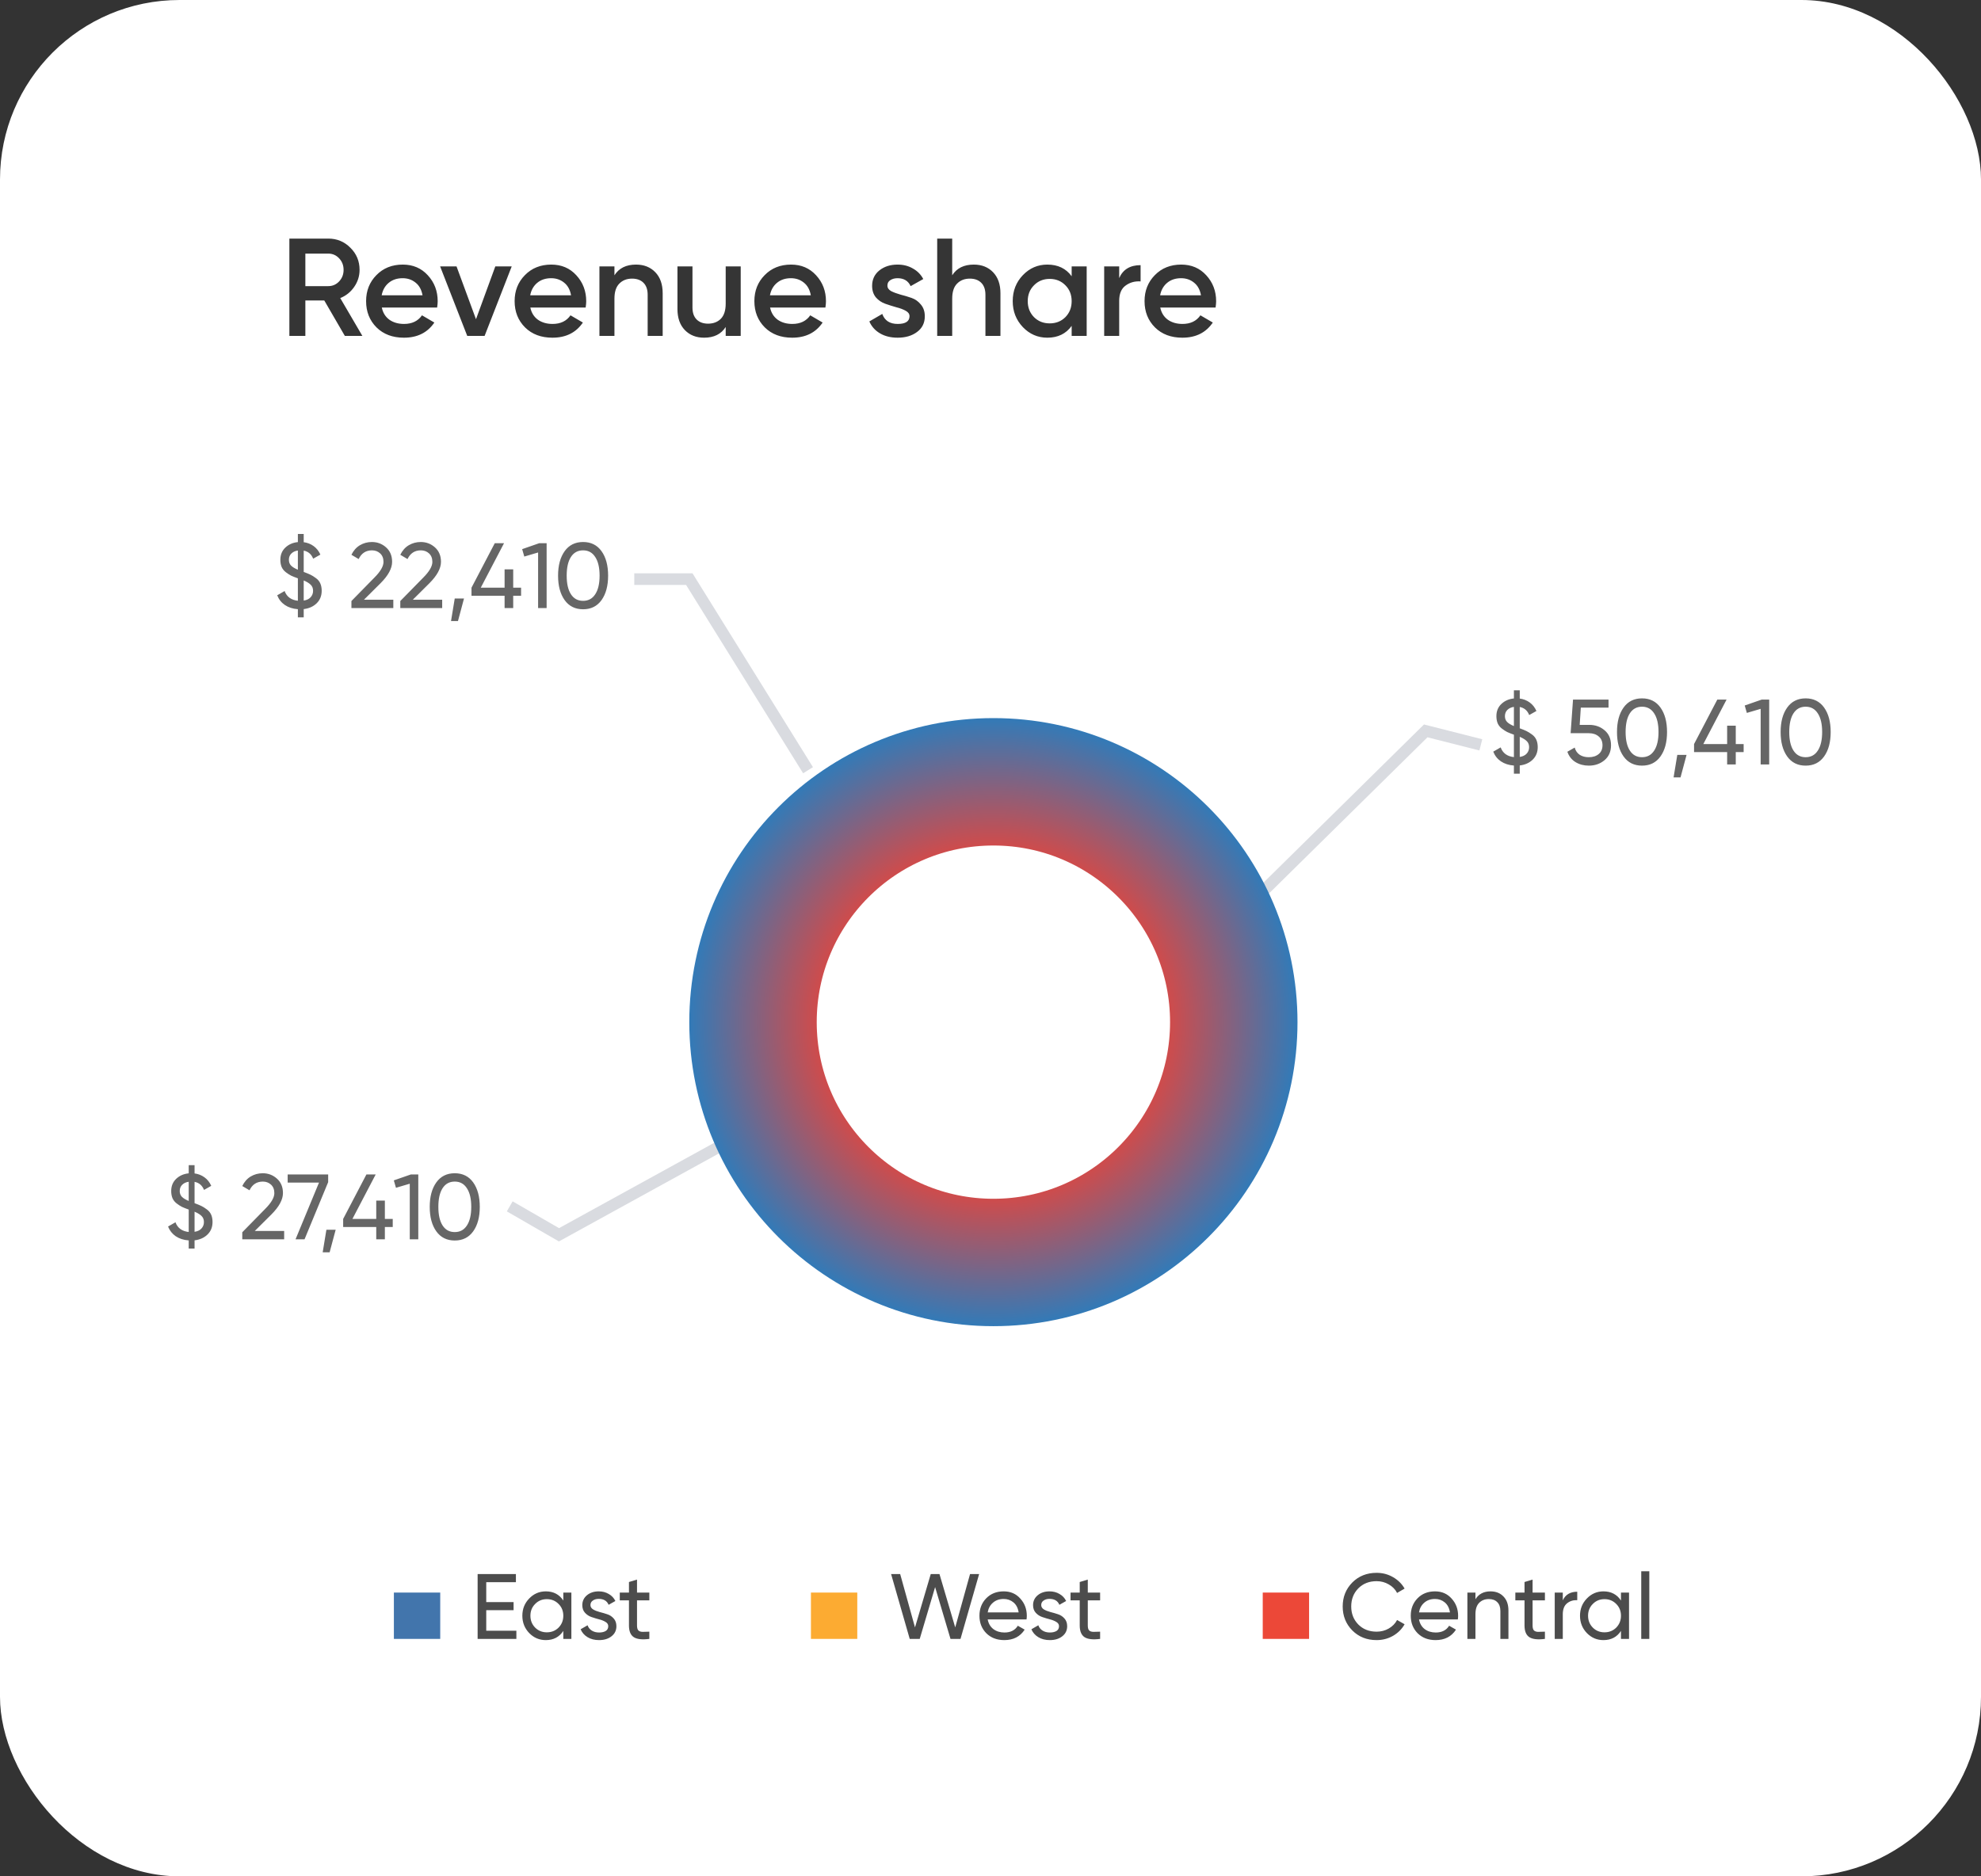 <svg width="342" height="324" viewBox="0 0 342 324" fill="none" xmlns="http://www.w3.org/2000/svg">
<rect x="0" y="0" width="342" height="324" fill="#333333" stroke="none"/>
<rect width="342" height="324" rx="31" fill="white"/>
<path opacity="0.8" d="M83.946 281.592H89.146V283H82.458V271.8H89.066V273.208H83.946V276.648H88.666V278.04H83.946V281.592ZM97.25 275H98.642V283H97.25V281.624C96.557 282.68 95.549 283.208 94.226 283.208C93.106 283.208 92.152 282.803 91.362 281.992C90.573 281.171 90.178 280.173 90.178 279C90.178 277.827 90.573 276.835 91.362 276.024C92.152 275.203 93.106 274.792 94.226 274.792C95.549 274.792 96.557 275.32 97.25 276.376V275ZM94.402 281.864C95.213 281.864 95.89 281.592 96.434 281.048C96.978 280.493 97.25 279.811 97.25 279C97.25 278.189 96.978 277.512 96.434 276.968C95.89 276.413 95.213 276.136 94.402 276.136C93.602 276.136 92.93 276.413 92.386 276.968C91.842 277.512 91.57 278.189 91.57 279C91.57 279.811 91.842 280.493 92.386 281.048C92.93 281.592 93.602 281.864 94.402 281.864ZM101.936 277.16C101.936 277.469 102.09 277.72 102.4 277.912C102.709 278.093 103.082 278.243 103.52 278.36C103.957 278.467 104.394 278.595 104.832 278.744C105.269 278.883 105.642 279.128 105.952 279.48C106.261 279.821 106.416 280.264 106.416 280.808C106.416 281.533 106.133 282.115 105.568 282.552C105.013 282.989 104.298 283.208 103.424 283.208C102.645 283.208 101.978 283.037 101.424 282.696C100.869 282.355 100.474 281.901 100.24 281.336L101.44 280.648C101.568 281.032 101.808 281.336 102.16 281.56C102.512 281.784 102.933 281.896 103.424 281.896C103.882 281.896 104.261 281.811 104.56 281.64C104.858 281.459 105.008 281.181 105.008 280.808C105.008 280.499 104.853 280.253 104.544 280.072C104.234 279.88 103.861 279.731 103.424 279.624C102.986 279.507 102.549 279.373 102.112 279.224C101.674 279.075 101.301 278.829 100.992 278.488C100.682 278.147 100.528 277.709 100.528 277.176C100.528 276.483 100.794 275.912 101.328 275.464C101.872 275.016 102.549 274.792 103.36 274.792C104.01 274.792 104.586 274.941 105.088 275.24C105.6 275.528 105.984 275.933 106.24 276.456L105.072 277.112C104.784 276.429 104.213 276.088 103.36 276.088C102.965 276.088 102.629 276.184 102.352 276.376C102.074 276.557 101.936 276.819 101.936 277.16ZM112.103 276.344H109.975V280.68C109.975 281.075 110.05 281.357 110.199 281.528C110.359 281.688 110.599 281.773 110.919 281.784C111.239 281.784 111.634 281.773 112.103 281.752V283C110.887 283.16 109.997 283.064 109.431 282.712C108.866 282.349 108.583 281.672 108.583 280.68V276.344H106.999V275H108.583V273.176L109.975 272.76V275H112.103V276.344Z" fill="#202020"/>
<path opacity="0.8" d="M157.054 283L153.838 271.8H155.406L157.966 281.016L160.686 271.8H162.19L164.91 281.016L167.47 271.8H169.038L165.822 283H164.094L161.438 274.056L158.782 283H157.054ZM170.516 279.64C170.655 280.355 170.98 280.909 171.492 281.304C172.015 281.699 172.655 281.896 173.412 281.896C174.468 281.896 175.236 281.507 175.716 280.728L176.9 281.4C176.122 282.605 174.948 283.208 173.38 283.208C172.111 283.208 171.076 282.813 170.276 282.024C169.487 281.224 169.092 280.216 169.092 279C169.092 277.795 169.482 276.792 170.26 275.992C171.039 275.192 172.047 274.792 173.284 274.792C174.458 274.792 175.412 275.208 176.148 276.04C176.895 276.861 177.268 277.853 177.268 279.016C177.268 279.219 177.252 279.427 177.22 279.64H170.516ZM173.284 276.104C172.538 276.104 171.919 276.317 171.428 276.744C170.938 277.16 170.634 277.72 170.516 278.424H175.86C175.743 277.667 175.444 277.091 174.964 276.696C174.484 276.301 173.924 276.104 173.284 276.104ZM179.756 277.16C179.756 277.469 179.911 277.72 180.22 277.912C180.529 278.093 180.903 278.243 181.34 278.36C181.777 278.467 182.215 278.595 182.652 278.744C183.089 278.883 183.463 279.128 183.772 279.48C184.081 279.821 184.236 280.264 184.236 280.808C184.236 281.533 183.953 282.115 183.388 282.552C182.833 282.989 182.119 283.208 181.244 283.208C180.465 283.208 179.799 283.037 179.244 282.696C178.689 282.355 178.295 281.901 178.06 281.336L179.26 280.648C179.388 281.032 179.628 281.336 179.98 281.56C180.332 281.784 180.753 281.896 181.244 281.896C181.703 281.896 182.081 281.811 182.38 281.64C182.679 281.459 182.828 281.181 182.828 280.808C182.828 280.499 182.673 280.253 182.364 280.072C182.055 279.88 181.681 279.731 181.244 279.624C180.807 279.507 180.369 279.373 179.932 279.224C179.495 279.075 179.121 278.829 178.812 278.488C178.503 278.147 178.348 277.709 178.348 277.176C178.348 276.483 178.615 275.912 179.148 275.464C179.692 275.016 180.369 274.792 181.18 274.792C181.831 274.792 182.407 274.941 182.908 275.24C183.42 275.528 183.804 275.933 184.06 276.456L182.892 277.112C182.604 276.429 182.033 276.088 181.18 276.088C180.785 276.088 180.449 276.184 180.172 276.376C179.895 276.557 179.756 276.819 179.756 277.16ZM189.924 276.344H187.796V280.68C187.796 281.075 187.87 281.357 188.02 281.528C188.18 281.688 188.42 281.773 188.74 281.784C189.06 281.784 189.454 281.773 189.924 281.752V283C188.708 283.16 187.817 283.064 187.252 282.712C186.686 282.349 186.404 281.672 186.404 280.68V276.344H184.82V275H186.404V273.176L187.796 272.76V275H189.924V276.344Z" fill="#202020"/>
<path opacity="0.8" d="M237.659 283.208C235.963 283.208 234.561 282.648 233.451 281.528C232.353 280.408 231.803 279.032 231.803 277.4C231.803 275.768 232.353 274.392 233.451 273.272C234.561 272.152 235.963 271.592 237.659 271.592C238.683 271.592 239.622 271.837 240.475 272.328C241.339 272.819 242.011 273.48 242.491 274.312L241.195 275.064C240.875 274.445 240.395 273.955 239.755 273.592C239.126 273.219 238.427 273.032 237.659 273.032C236.369 273.032 235.313 273.448 234.491 274.28C233.681 275.112 233.275 276.152 233.275 277.4C233.275 278.637 233.681 279.672 234.491 280.504C235.313 281.336 236.369 281.752 237.659 281.752C238.427 281.752 239.126 281.571 239.755 281.208C240.395 280.835 240.875 280.344 241.195 279.736L242.491 280.472C242.022 281.304 241.355 281.971 240.491 282.472C239.627 282.963 238.683 283.208 237.659 283.208ZM244.977 279.64C245.116 280.355 245.441 280.909 245.953 281.304C246.476 281.699 247.116 281.896 247.873 281.896C248.929 281.896 249.697 281.507 250.177 280.728L251.361 281.4C250.583 282.605 249.409 283.208 247.841 283.208C246.572 283.208 245.537 282.813 244.737 282.024C243.948 281.224 243.553 280.216 243.553 279C243.553 277.795 243.943 276.792 244.721 275.992C245.5 275.192 246.508 274.792 247.745 274.792C248.919 274.792 249.873 275.208 250.609 276.04C251.356 276.861 251.729 277.853 251.729 279.016C251.729 279.219 251.713 279.427 251.681 279.64H244.977ZM247.745 276.104C246.999 276.104 246.38 276.317 245.889 276.744C245.399 277.16 245.095 277.72 244.977 278.424H250.321C250.204 277.667 249.905 277.091 249.425 276.696C248.945 276.301 248.385 276.104 247.745 276.104ZM257.313 274.792C258.252 274.792 259.004 275.091 259.569 275.688C260.135 276.275 260.417 277.075 260.417 278.088V283H259.025V278.168C259.025 277.517 258.849 277.016 258.497 276.664C258.145 276.301 257.66 276.12 257.041 276.12C256.348 276.12 255.788 276.339 255.361 276.776C254.935 277.203 254.721 277.864 254.721 278.76V283H253.329V275H254.721V276.152C255.287 275.245 256.151 274.792 257.313 274.792ZM266.713 276.344H264.585V280.68C264.585 281.075 264.659 281.357 264.809 281.528C264.969 281.688 265.209 281.773 265.529 281.784C265.849 281.784 266.243 281.773 266.713 281.752V283C265.497 283.16 264.606 283.064 264.041 282.712C263.475 282.349 263.193 281.672 263.193 280.68V276.344H261.609V275H263.193V273.176L264.585 272.76V275H266.713V276.344ZM269.8 276.344C270.258 275.352 271.09 274.856 272.296 274.856V276.312C271.613 276.28 271.026 276.461 270.536 276.856C270.045 277.251 269.8 277.885 269.8 278.76V283H268.408V275H269.8V276.344ZM279.844 275H281.236V283H279.844V281.624C279.151 282.68 278.143 283.208 276.82 283.208C275.7 283.208 274.745 282.803 273.956 281.992C273.167 281.171 272.772 280.173 272.772 279C272.772 277.827 273.167 276.835 273.956 276.024C274.745 275.203 275.7 274.792 276.82 274.792C278.143 274.792 279.151 275.32 279.844 276.376V275ZM276.996 281.864C277.807 281.864 278.484 281.592 279.028 281.048C279.572 280.493 279.844 279.811 279.844 279C279.844 278.189 279.572 277.512 279.028 276.968C278.484 276.413 277.807 276.136 276.996 276.136C276.196 276.136 275.524 276.413 274.98 276.968C274.436 277.512 274.164 278.189 274.164 279C274.164 279.811 274.436 280.493 274.98 281.048C275.524 281.592 276.196 281.864 276.996 281.864ZM283.345 283V271.32H284.737V283H283.345Z" fill="#202020"/>
<path d="M55.537 102.008C55.537 102.883 55.249 103.603 54.673 104.168C54.097 104.733 53.35 105.069 52.433 105.176V106.6H51.425V105.192C50.55 105.128 49.803 104.888 49.185 104.472C48.577 104.056 48.134 103.496 47.857 102.792L49.137 102.056C49.499 103.048 50.262 103.608 51.425 103.736V99.864C50.945 99.693 50.556 99.539 50.257 99.4C49.969 99.251 49.665 99.053 49.345 98.808C49.025 98.563 48.785 98.264 48.625 97.912C48.475 97.549 48.401 97.133 48.401 96.664C48.401 95.8 48.689 95.096 49.265 94.552C49.841 94.008 50.561 93.693 51.425 93.608V92.2H52.433V93.624C53.073 93.709 53.644 93.933 54.145 94.296C54.646 94.659 55.035 95.149 55.313 95.768L54.065 96.472C53.755 95.693 53.212 95.229 52.433 95.08V98.76C52.923 98.941 53.313 99.101 53.601 99.24C53.889 99.379 54.203 99.576 54.545 99.832C54.886 100.077 55.137 100.381 55.297 100.744C55.457 101.107 55.537 101.528 55.537 102.008ZM49.873 96.664C49.873 97.069 49.995 97.4 50.241 97.656C50.486 97.912 50.881 98.152 51.425 98.376V95.064C50.956 95.128 50.577 95.304 50.289 95.592C50.011 95.869 49.873 96.227 49.873 96.664ZM52.433 103.704C52.945 103.629 53.34 103.443 53.617 103.144C53.905 102.835 54.049 102.461 54.049 102.024C54.049 101.587 53.916 101.24 53.649 100.984C53.393 100.717 52.987 100.467 52.433 100.232V103.704ZM60.67 105V103.784L64.622 99.752C65.678 98.696 66.206 97.789 66.206 97.032C66.206 96.403 66.014 95.912 65.63 95.56C65.246 95.208 64.776 95.032 64.222 95.032C63.166 95.032 62.398 95.533 61.918 96.536L60.67 95.8C61.022 95.075 61.507 94.525 62.126 94.152C62.755 93.779 63.448 93.592 64.206 93.592C65.144 93.592 65.96 93.901 66.654 94.52C67.347 95.139 67.694 95.971 67.694 97.016C67.694 98.147 67.027 99.379 65.694 100.712L62.83 103.56H67.902V105H60.67ZM69.107 105V103.784L73.059 99.752C74.115 98.696 74.643 97.789 74.643 97.032C74.643 96.403 74.451 95.912 74.067 95.56C73.683 95.208 73.214 95.032 72.659 95.032C71.603 95.032 70.835 95.533 70.355 96.536L69.107 95.8C69.459 95.075 69.945 94.525 70.563 94.152C71.193 93.779 71.886 93.592 72.643 93.592C73.582 93.592 74.398 93.901 75.091 94.52C75.785 95.139 76.131 95.971 76.131 97.016C76.131 98.147 75.465 99.379 74.131 100.712L71.267 103.56H76.339V105H69.107ZM80.105 103.352L79.065 107.24H77.865L78.505 103.352H80.105ZM89.96 101.48V102.872H88.6V105H87.112V102.872H81.4V101.48L85.416 93.8H87.016L83 101.48H87.112V98.312H88.6V101.48H89.96ZM93.09 93.8H94.37V105H92.898V95.4L90.514 96.104L90.146 94.824L93.09 93.8ZM103.849 103.624C103.092 104.68 102.03 105.208 100.665 105.208C99.3 105.208 98.238 104.68 97.481 103.624C96.724 102.568 96.345 101.16 96.345 99.4C96.345 97.64 96.724 96.232 97.481 95.176C98.238 94.12 99.3 93.592 100.665 93.592C102.03 93.592 103.092 94.12 103.849 95.176C104.606 96.232 104.985 97.64 104.985 99.4C104.985 101.16 104.606 102.568 103.849 103.624ZM98.569 102.616C99.06 103.373 99.758 103.752 100.665 103.752C101.572 103.752 102.27 103.373 102.761 102.616C103.262 101.859 103.513 100.787 103.513 99.4C103.513 98.013 103.262 96.941 102.761 96.184C102.27 95.416 101.572 95.032 100.665 95.032C99.758 95.032 99.06 95.411 98.569 96.168C98.078 96.925 97.833 98.003 97.833 99.4C97.833 100.787 98.078 101.859 98.569 102.616Z" fill="#666666"/>
<path d="M265.474 129.008C265.474 129.883 265.186 130.603 264.61 131.168C264.034 131.733 263.288 132.069 262.37 132.176V133.6H261.362V132.192C260.488 132.128 259.741 131.888 259.122 131.472C258.514 131.056 258.072 130.496 257.794 129.792L259.074 129.056C259.437 130.048 260.2 130.608 261.362 130.736V126.864C260.882 126.693 260.493 126.539 260.194 126.4C259.906 126.251 259.602 126.053 259.282 125.808C258.962 125.563 258.722 125.264 258.562 124.912C258.413 124.549 258.338 124.133 258.338 123.664C258.338 122.8 258.626 122.096 259.202 121.552C259.778 121.008 260.498 120.693 261.362 120.608V119.2H262.37V120.624C263.01 120.709 263.581 120.933 264.082 121.296C264.584 121.659 264.973 122.149 265.25 122.768L264.002 123.472C263.693 122.693 263.149 122.229 262.37 122.08V125.76C262.861 125.941 263.25 126.101 263.538 126.24C263.826 126.379 264.141 126.576 264.482 126.832C264.824 127.077 265.074 127.381 265.234 127.744C265.394 128.107 265.474 128.528 265.474 129.008ZM259.81 123.664C259.81 124.069 259.933 124.4 260.178 124.656C260.424 124.912 260.818 125.152 261.362 125.376V122.064C260.893 122.128 260.514 122.304 260.226 122.592C259.949 122.869 259.81 123.227 259.81 123.664ZM262.37 130.704C262.882 130.629 263.277 130.443 263.554 130.144C263.842 129.835 263.986 129.461 263.986 129.024C263.986 128.587 263.853 128.24 263.586 127.984C263.33 127.717 262.925 127.467 262.37 127.232V130.704ZM274.351 125.168C275.407 125.168 276.298 125.483 277.023 126.112C277.759 126.731 278.127 127.589 278.127 128.688C278.127 129.776 277.754 130.635 277.007 131.264C276.261 131.893 275.354 132.208 274.287 132.208C273.434 132.208 272.671 132.005 271.999 131.6C271.327 131.184 270.858 130.587 270.591 129.808L271.855 129.088C272.005 129.632 272.293 130.048 272.719 130.336C273.146 130.613 273.669 130.752 274.287 130.752C274.991 130.752 275.562 130.571 275.999 130.208C276.437 129.845 276.655 129.339 276.655 128.688C276.655 128.037 276.437 127.531 275.999 127.168C275.562 126.795 275.002 126.608 274.319 126.608H271.151L271.567 120.8H277.695V122.192H272.911L272.719 125.168H274.351ZM286.661 130.624C285.904 131.68 284.843 132.208 283.478 132.208C282.112 132.208 281.051 131.68 280.294 130.624C279.536 129.568 279.158 128.16 279.158 126.4C279.158 124.64 279.536 123.232 280.294 122.176C281.051 121.12 282.112 120.592 283.478 120.592C284.843 120.592 285.904 121.12 286.661 122.176C287.419 123.232 287.798 124.64 287.798 126.4C287.798 128.16 287.419 129.568 286.661 130.624ZM281.382 129.616C281.872 130.373 282.571 130.752 283.478 130.752C284.384 130.752 285.083 130.373 285.574 129.616C286.075 128.859 286.326 127.787 286.326 126.4C286.326 125.013 286.075 123.941 285.574 123.184C285.083 122.416 284.384 122.032 283.478 122.032C282.571 122.032 281.872 122.411 281.382 123.168C280.891 123.925 280.646 125.003 280.646 126.4C280.646 127.787 280.891 128.859 281.382 129.616ZM291.167 130.352L290.127 134.24H288.927L289.567 130.352H291.167ZM301.022 128.48V129.872H299.662V132H298.174V129.872H292.462V128.48L296.478 120.8H298.078L294.062 128.48H298.174V125.312H299.662V128.48H301.022ZM304.152 120.8H305.432V132H303.96V122.4L301.576 123.104L301.208 121.824L304.152 120.8ZM314.911 130.624C314.154 131.68 313.093 132.208 311.728 132.208C310.362 132.208 309.301 131.68 308.544 130.624C307.786 129.568 307.408 128.16 307.408 126.4C307.408 124.64 307.786 123.232 308.544 122.176C309.301 121.12 310.362 120.592 311.728 120.592C313.093 120.592 314.154 121.12 314.911 122.176C315.669 123.232 316.048 124.64 316.048 126.4C316.048 128.16 315.669 129.568 314.911 130.624ZM309.632 129.616C310.122 130.373 310.821 130.752 311.728 130.752C312.634 130.752 313.333 130.373 313.824 129.616C314.325 128.859 314.576 127.787 314.576 126.4C314.576 125.013 314.325 123.941 313.824 123.184C313.333 122.416 312.634 122.032 311.728 122.032C310.821 122.032 310.122 122.411 309.632 123.168C309.141 123.925 308.896 125.003 308.896 126.4C308.896 127.787 309.141 128.859 309.632 129.616Z" fill="#666666"/>
<path d="M36.693 211.008C36.693 211.883 36.405 212.603 35.829 213.168C35.253 213.733 34.507 214.069 33.589 214.176V215.6H32.581V214.192C31.706 214.128 30.96 213.888 30.341 213.472C29.733 213.056 29.291 212.496 29.013 211.792L30.293 211.056C30.656 212.048 31.419 212.608 32.581 212.736V208.864C32.101 208.693 31.712 208.539 31.413 208.4C31.125 208.251 30.821 208.053 30.501 207.808C30.181 207.563 29.941 207.264 29.781 206.912C29.632 206.549 29.557 206.133 29.557 205.664C29.557 204.8 29.845 204.096 30.421 203.552C30.997 203.008 31.717 202.693 32.581 202.608V201.2H33.589V202.624C34.229 202.709 34.8 202.933 35.301 203.296C35.803 203.659 36.192 204.149 36.469 204.768L35.221 205.472C34.912 204.693 34.368 204.229 33.589 204.08V207.76C34.08 207.941 34.469 208.101 34.757 208.24C35.045 208.379 35.36 208.576 35.701 208.832C36.042 209.077 36.293 209.381 36.453 209.744C36.613 210.107 36.693 210.528 36.693 211.008ZM31.029 205.664C31.029 206.069 31.152 206.4 31.397 206.656C31.642 206.912 32.037 207.152 32.581 207.376V204.064C32.112 204.128 31.733 204.304 31.445 204.592C31.168 204.869 31.029 205.227 31.029 205.664ZM33.589 212.704C34.101 212.629 34.496 212.443 34.773 212.144C35.061 211.835 35.205 211.461 35.205 211.024C35.205 210.587 35.072 210.24 34.805 209.984C34.549 209.717 34.144 209.467 33.589 209.232V212.704ZM41.826 214V212.784L45.778 208.752C46.834 207.696 47.362 206.789 47.362 206.032C47.362 205.403 47.17 204.912 46.786 204.56C46.402 204.208 45.933 204.032 45.378 204.032C44.322 204.032 43.554 204.533 43.074 205.536L41.826 204.8C42.178 204.075 42.663 203.525 43.282 203.152C43.911 202.779 44.605 202.592 45.362 202.592C46.301 202.592 47.117 202.901 47.81 203.52C48.503 204.139 48.85 204.971 48.85 206.016C48.85 207.147 48.183 208.379 46.85 209.712L43.986 212.56H49.058V214H41.826ZM49.663 202.8H56.655V204.128L52.575 214H51.023L55.071 204.208H49.663V202.8ZM57.949 212.352L56.908 216.24H55.709L56.349 212.352H57.949ZM67.803 210.48V211.872H66.443V214H64.955V211.872H59.243V210.48L63.259 202.8H64.859L60.843 210.48H64.955V207.312H66.443V210.48H67.803ZM70.934 202.8H72.214V214H70.742V204.4L68.358 205.104L67.99 203.824L70.934 202.8ZM81.693 212.624C80.935 213.68 79.874 214.208 78.509 214.208C77.143 214.208 76.082 213.68 75.325 212.624C74.567 211.568 74.189 210.16 74.189 208.4C74.189 206.64 74.567 205.232 75.325 204.176C76.082 203.12 77.143 202.592 78.509 202.592C79.874 202.592 80.935 203.12 81.693 204.176C82.45 205.232 82.829 206.64 82.829 208.4C82.829 210.16 82.45 211.568 81.693 212.624ZM76.413 211.616C76.903 212.373 77.602 212.752 78.509 212.752C79.415 212.752 80.114 212.373 80.605 211.616C81.106 210.859 81.357 209.787 81.357 208.4C81.357 207.013 81.106 205.941 80.605 205.184C80.114 204.416 79.415 204.032 78.509 204.032C77.602 204.032 76.903 204.411 76.413 205.168C75.922 205.925 75.677 207.003 75.677 208.4C75.677 209.787 75.922 210.859 76.413 211.616Z" fill="#666666"/>
<path d="M139.5 133L119 100H109.5" stroke="#D9DBE0" stroke-width="2"/>
<path d="M217 154.926L246.137 126.207L255.652 128.62" stroke="#D9DBE0" stroke-width="2"/>
<path d="M132.347 193.5L96.501 213.219L88 208.311" stroke="#D9DBE0" stroke-width="2"/>
<path opacity="0.9" d="M59.533 58L55.981 51.88H52.717V58H49.957V41.2H56.677C58.181 41.2 59.453 41.728 60.493 42.784C61.549 43.824 62.077 45.096 62.077 46.6C62.077 47.672 61.765 48.656 61.141 49.552C60.533 50.432 59.733 51.072 58.741 51.472L62.557 58H59.533ZM52.717 43.792V49.408H56.677C57.413 49.408 58.037 49.136 58.549 48.592C59.061 48.048 59.317 47.384 59.317 46.6C59.317 45.816 59.061 45.152 58.549 44.608C58.037 44.064 57.413 43.792 56.677 43.792H52.717ZM65.915 53.104C66.107 54.016 66.547 54.72 67.235 55.216C67.923 55.696 68.763 55.936 69.755 55.936C71.131 55.936 72.163 55.44 72.851 54.448L74.987 55.696C73.803 57.44 72.051 58.312 69.731 58.312C67.779 58.312 66.203 57.72 65.003 56.536C63.803 55.336 63.203 53.824 63.203 52C63.203 50.208 63.795 48.712 64.979 47.512C66.163 46.296 67.683 45.688 69.539 45.688C71.299 45.688 72.739 46.304 73.859 47.536C74.995 48.768 75.563 50.264 75.563 52.024C75.563 52.296 75.531 52.656 75.467 53.104H65.915ZM65.891 50.992H72.947C72.771 50.016 72.363 49.28 71.723 48.784C71.099 48.288 70.363 48.04 69.515 48.04C68.555 48.04 67.755 48.304 67.115 48.832C66.475 49.36 66.067 50.08 65.891 50.992ZM85.511 46H88.343L83.663 58H80.663L75.983 46H78.815L82.175 55.12L85.511 46ZM91.556 53.104C91.748 54.016 92.188 54.72 92.876 55.216C93.564 55.696 94.404 55.936 95.396 55.936C96.772 55.936 97.804 55.44 98.492 54.448L100.628 55.696C99.444 57.44 97.692 58.312 95.372 58.312C93.42 58.312 91.844 57.72 90.644 56.536C89.444 55.336 88.844 53.824 88.844 52C88.844 50.208 89.436 48.712 90.62 47.512C91.804 46.296 93.324 45.688 95.18 45.688C96.94 45.688 98.38 46.304 99.5 47.536C100.636 48.768 101.204 50.264 101.204 52.024C101.204 52.296 101.172 52.656 101.108 53.104H91.556ZM91.532 50.992H98.588C98.412 50.016 98.004 49.28 97.364 48.784C96.74 48.288 96.004 48.04 95.156 48.04C94.196 48.04 93.396 48.304 92.756 48.832C92.116 49.36 91.708 50.08 91.532 50.992ZM109.797 45.688C111.173 45.688 112.285 46.128 113.133 47.008C113.981 47.888 114.405 49.096 114.405 50.632V58H111.813V50.896C111.813 50 111.573 49.312 111.093 48.832C110.613 48.352 109.957 48.112 109.125 48.112C108.213 48.112 107.477 48.4 106.917 48.976C106.357 49.536 106.077 50.4 106.077 51.568V58H103.485V46H106.077V47.536C106.861 46.304 108.101 45.688 109.797 45.688ZM125.284 46H127.876V58H125.284V56.464C124.5 57.696 123.26 58.312 121.564 58.312C120.188 58.312 119.076 57.872 118.228 56.992C117.38 56.112 116.956 54.904 116.956 53.368V46H119.548V53.104C119.548 54 119.788 54.688 120.268 55.168C120.748 55.648 121.404 55.888 122.236 55.888C123.148 55.888 123.884 55.608 124.444 55.048C125.004 54.472 125.284 53.6 125.284 52.432V46ZM132.947 53.104C133.139 54.016 133.579 54.72 134.267 55.216C134.955 55.696 135.795 55.936 136.787 55.936C138.163 55.936 139.195 55.44 139.883 54.448L142.019 55.696C140.835 57.44 139.083 58.312 136.763 58.312C134.811 58.312 133.235 57.72 132.035 56.536C130.835 55.336 130.235 53.824 130.235 52C130.235 50.208 130.827 48.712 132.011 47.512C133.195 46.296 134.715 45.688 136.571 45.688C138.331 45.688 139.771 46.304 140.891 47.536C142.027 48.768 142.595 50.264 142.595 52.024C142.595 52.296 142.563 52.656 142.499 53.104H132.947ZM132.923 50.992H139.979C139.803 50.016 139.395 49.28 138.755 48.784C138.131 48.288 137.395 48.04 136.547 48.04C135.587 48.04 134.787 48.304 134.147 48.832C133.507 49.36 133.099 50.08 132.923 50.992ZM153.203 49.312C153.203 49.712 153.419 50.032 153.851 50.272C154.299 50.496 154.835 50.696 155.459 50.872C156.099 51.032 156.739 51.224 157.379 51.448C158.019 51.672 158.555 52.056 158.987 52.6C159.435 53.128 159.659 53.8 159.659 54.616C159.659 55.768 159.211 56.672 158.315 57.328C157.435 57.984 156.323 58.312 154.979 58.312C153.795 58.312 152.779 58.064 151.931 57.568C151.083 57.072 150.467 56.384 150.083 55.504L152.315 54.208C152.731 55.36 153.619 55.936 154.979 55.936C156.339 55.936 157.019 55.488 157.019 54.592C157.019 54.208 156.795 53.896 156.347 53.656C155.915 53.416 155.379 53.216 154.739 53.056C154.115 52.88 153.483 52.68 152.843 52.456C152.203 52.232 151.659 51.864 151.211 51.352C150.779 50.824 150.563 50.16 150.563 49.36C150.563 48.256 150.979 47.368 151.811 46.696C152.659 46.024 153.707 45.688 154.955 45.688C155.947 45.688 156.827 45.912 157.595 46.36C158.379 46.792 158.979 47.4 159.395 48.184L157.211 49.408C156.795 48.496 156.043 48.04 154.955 48.04C154.459 48.04 154.043 48.152 153.707 48.376C153.371 48.584 153.203 48.896 153.203 49.312ZM168.109 45.688C169.485 45.688 170.597 46.128 171.445 47.008C172.293 47.888 172.717 49.096 172.717 50.632V58H170.125V50.896C170.125 50 169.885 49.312 169.405 48.832C168.925 48.352 168.269 48.112 167.437 48.112C166.525 48.112 165.789 48.4 165.229 48.976C164.669 49.536 164.389 50.4 164.389 51.568V58H161.797V41.2H164.389V47.536C165.173 46.304 166.413 45.688 168.109 45.688ZM185.012 46H187.604V58H185.012V56.272C184.036 57.632 182.636 58.312 180.812 58.312C179.164 58.312 177.756 57.704 176.588 56.488C175.42 55.256 174.836 53.76 174.836 52C174.836 50.224 175.42 48.728 176.588 47.512C177.756 46.296 179.164 45.688 180.812 45.688C182.636 45.688 184.036 46.36 185.012 47.704V46ZM178.508 54.76C179.228 55.48 180.132 55.84 181.22 55.84C182.308 55.84 183.212 55.48 183.932 54.76C184.652 54.024 185.012 53.104 185.012 52C185.012 50.896 184.652 49.984 183.932 49.264C183.212 48.528 182.308 48.16 181.22 48.16C180.132 48.16 179.228 48.528 178.508 49.264C177.788 49.984 177.428 50.896 177.428 52C177.428 53.104 177.788 54.024 178.508 54.76ZM193.217 48.016C193.873 46.528 195.105 45.784 196.913 45.784V48.592C195.921 48.528 195.057 48.768 194.321 49.312C193.585 49.84 193.217 50.72 193.217 51.952V58H190.625V46H193.217V48.016ZM200.306 53.104C200.498 54.016 200.938 54.72 201.626 55.216C202.314 55.696 203.154 55.936 204.146 55.936C205.522 55.936 206.554 55.44 207.242 54.448L209.378 55.696C208.194 57.44 206.442 58.312 204.122 58.312C202.17 58.312 200.594 57.72 199.394 56.536C198.194 55.336 197.594 53.824 197.594 52C197.594 50.208 198.186 48.712 199.37 47.512C200.554 46.296 202.074 45.688 203.93 45.688C205.69 45.688 207.13 46.304 208.25 47.536C209.386 48.768 209.954 50.264 209.954 52.024C209.954 52.296 209.922 52.656 209.858 53.104H200.306ZM200.282 50.992H207.338C207.162 50.016 206.754 49.28 206.114 48.784C205.49 48.288 204.754 48.04 203.906 48.04C202.946 48.04 202.146 48.304 201.506 48.832C200.866 49.36 200.458 50.08 200.282 50.992Z" fill="#202020"/>
<circle cx="171.5" cy="176.5" r="41.5" stroke="url(#paint0_angular_1551_298)" stroke-width="22"/>
<rect x="68" y="275" width="8" height="8" fill="#4275AC"/>
<rect x="140" y="275" width="8" height="8" fill="#FCAB32"/>
<rect x="218" y="275" width="8" height="8" fill="#EC4838"/>
<defs>
<radialGradient id="paint0_angular_1551_298" cx="0" cy="0" r="1" gradientUnits="userSpaceOnUse" gradientTransform="translate(171.5 176.5) rotate(90) scale(52.5)">
<stop stop-color="#FFBA31"/>
<stop offset="0.505" stop-color="#EB4338"/>
<stop offset="1" stop-color="#337AB7"/>
</radialGradient>
</defs>
</svg>
